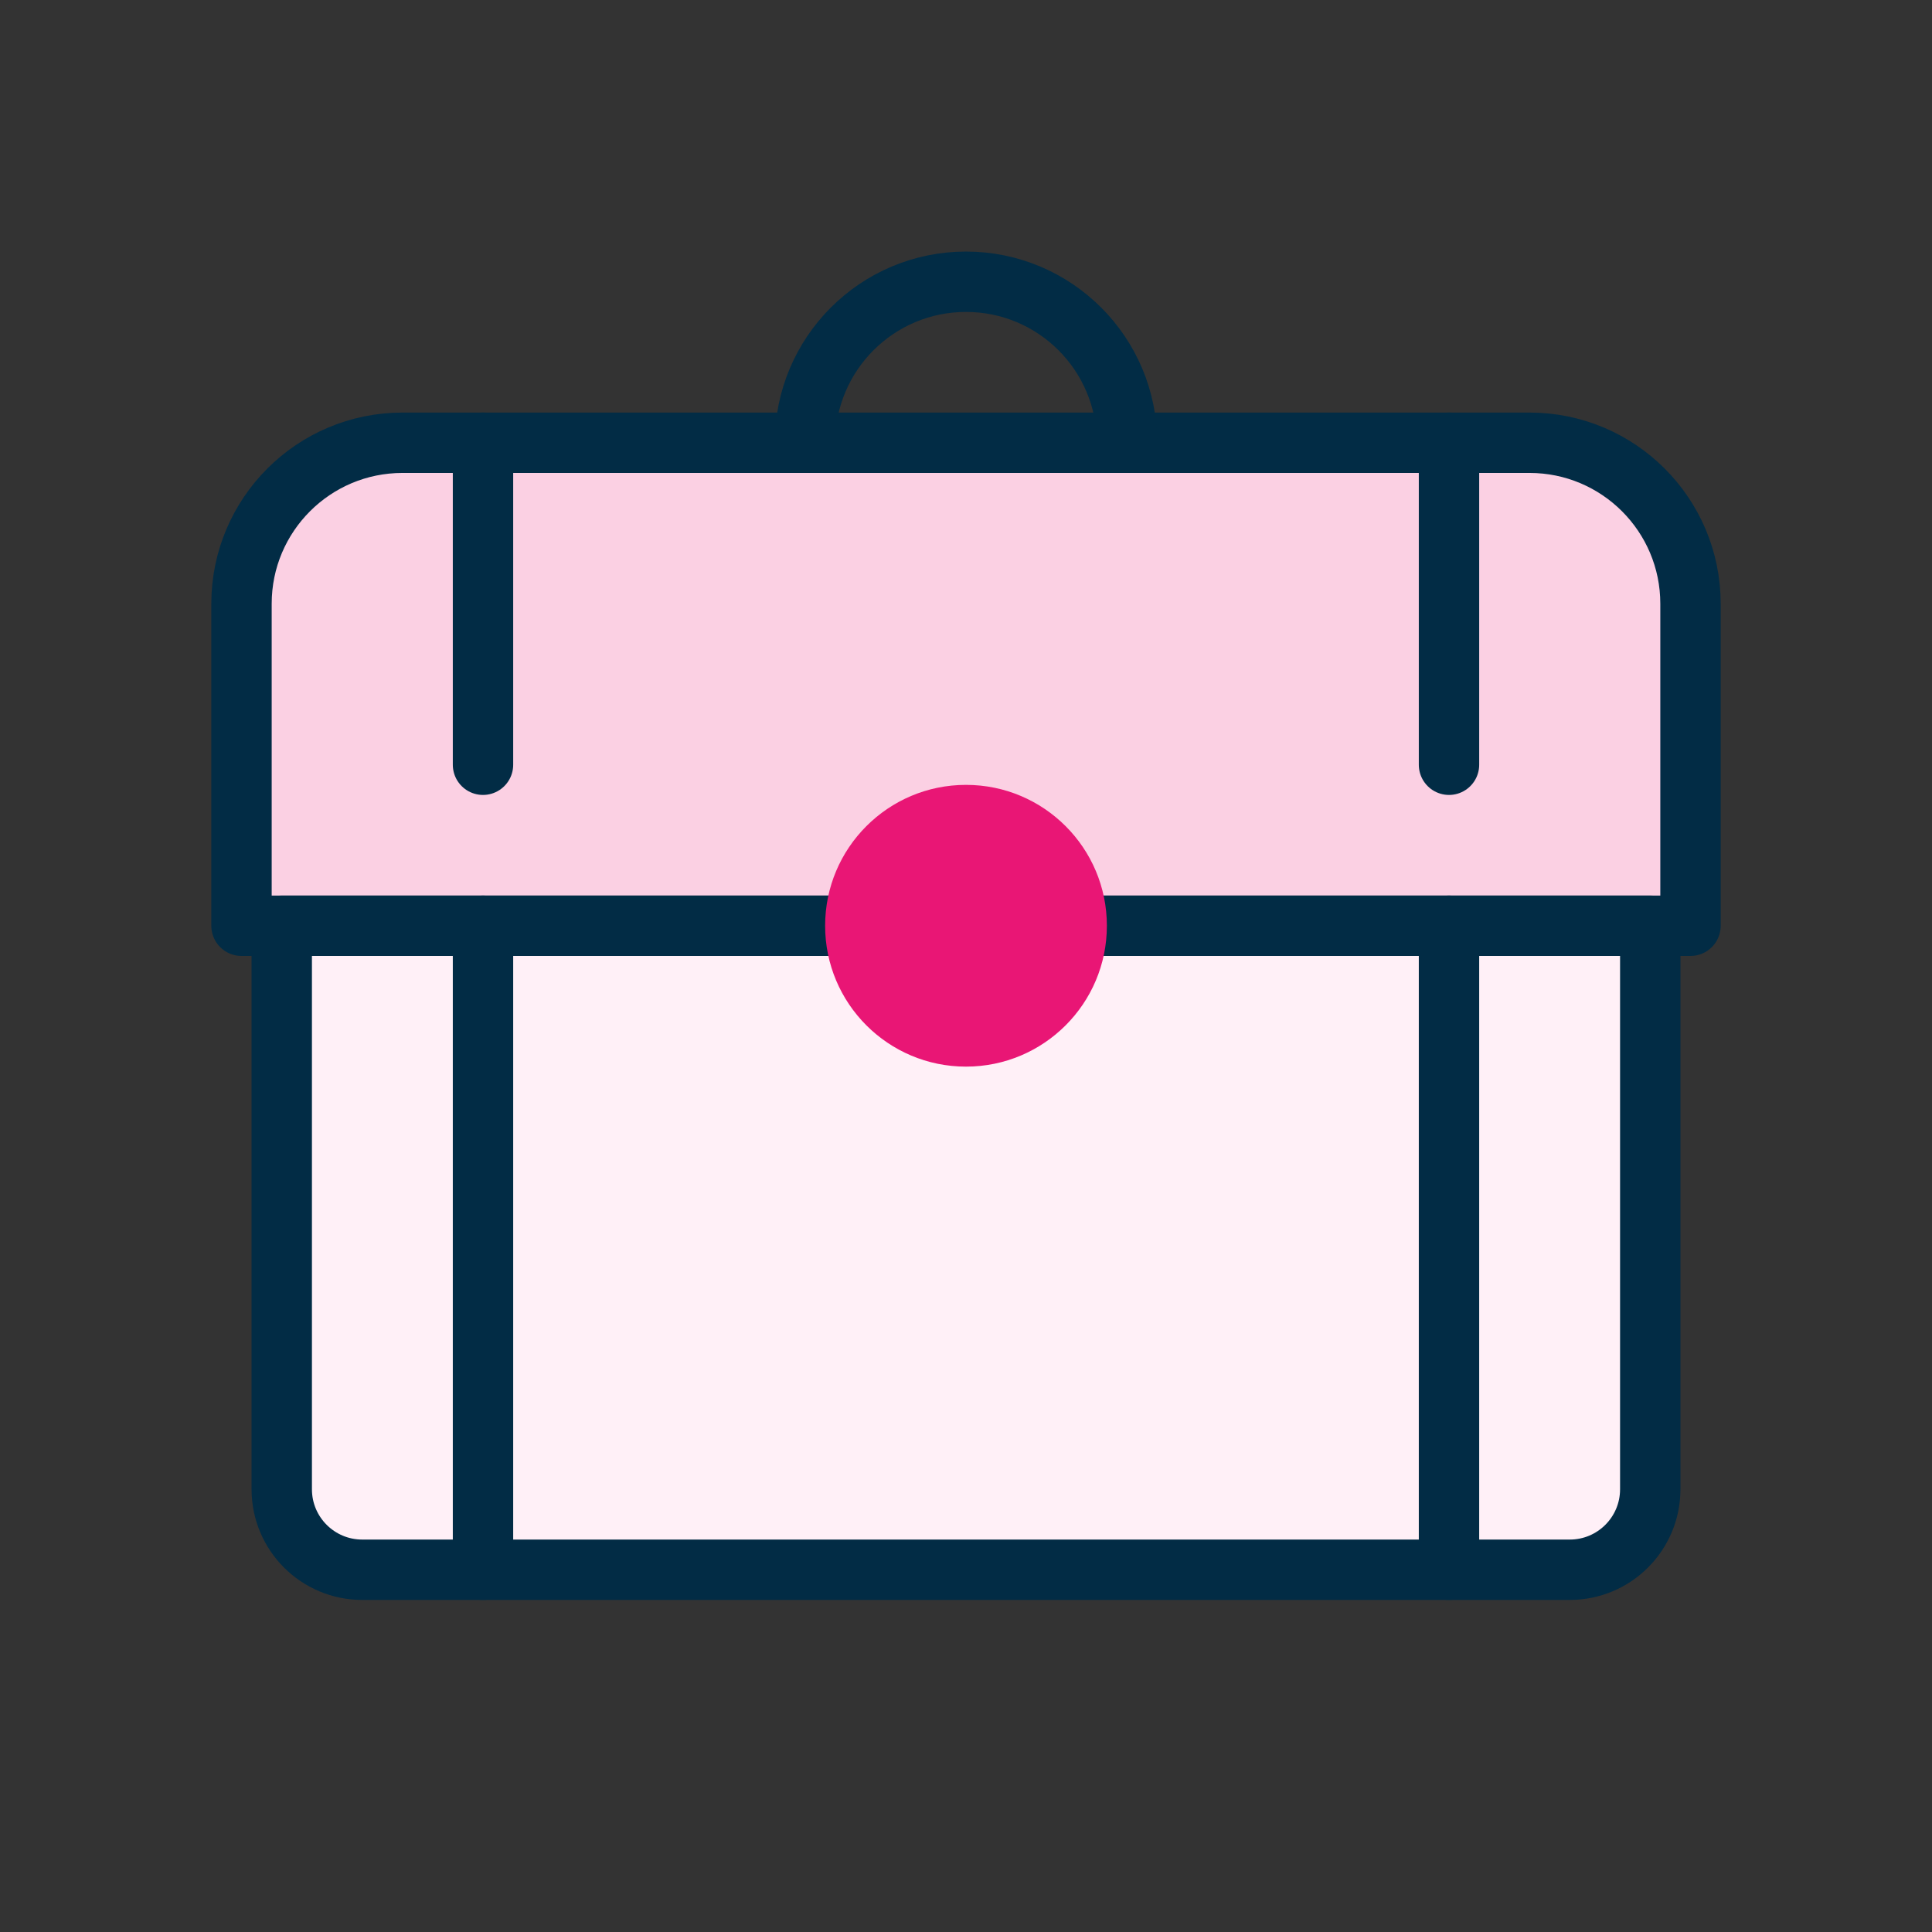 <svg width="48" height="48" viewBox="0 0 48 48" fill="none" xmlns="http://www.w3.org/2000/svg">
<rect x="0" y="0" width="48" height="48" fill="#333333" stroke="none"/>
<path d="M42 23L6 23L6 15C6 12.791 7.791 11 10 11L38 11C40.209 11 42 12.791 42 15L42 23Z" fill="#FBD0E3" stroke="#022C45" stroke-width="1.5" stroke-linejoin="round"/>
<path d="M7 23H41V37C41 38.105 40.105 39 39 39H9C7.895 39 7 38.105 7 37L7 23Z" fill="#FFF0F7" stroke="#022C45" stroke-width="1.5" stroke-linejoin="round"/>
<circle cx="24" cy="23" r="3.5" fill="#E91675"/>
<path d="M20 11C20 8.791 21.791 7 24 7C26.209 7 28 8.791 28 11" stroke="#022C45" stroke-width="1.5" stroke-linecap="square"/>
<path d="M12 11L12 19" stroke="#022C45" stroke-width="1.5" stroke-linecap="round"/>
<path d="M36 11L36 19" stroke="#022C45" stroke-width="1.5" stroke-linecap="round"/>
<path d="M12 23L12 39" stroke="#022C45" stroke-width="1.5" stroke-linecap="round"/>
<path d="M36 23L36 39" stroke="#022C45" stroke-width="1.5" stroke-linecap="round"/>
</svg>
